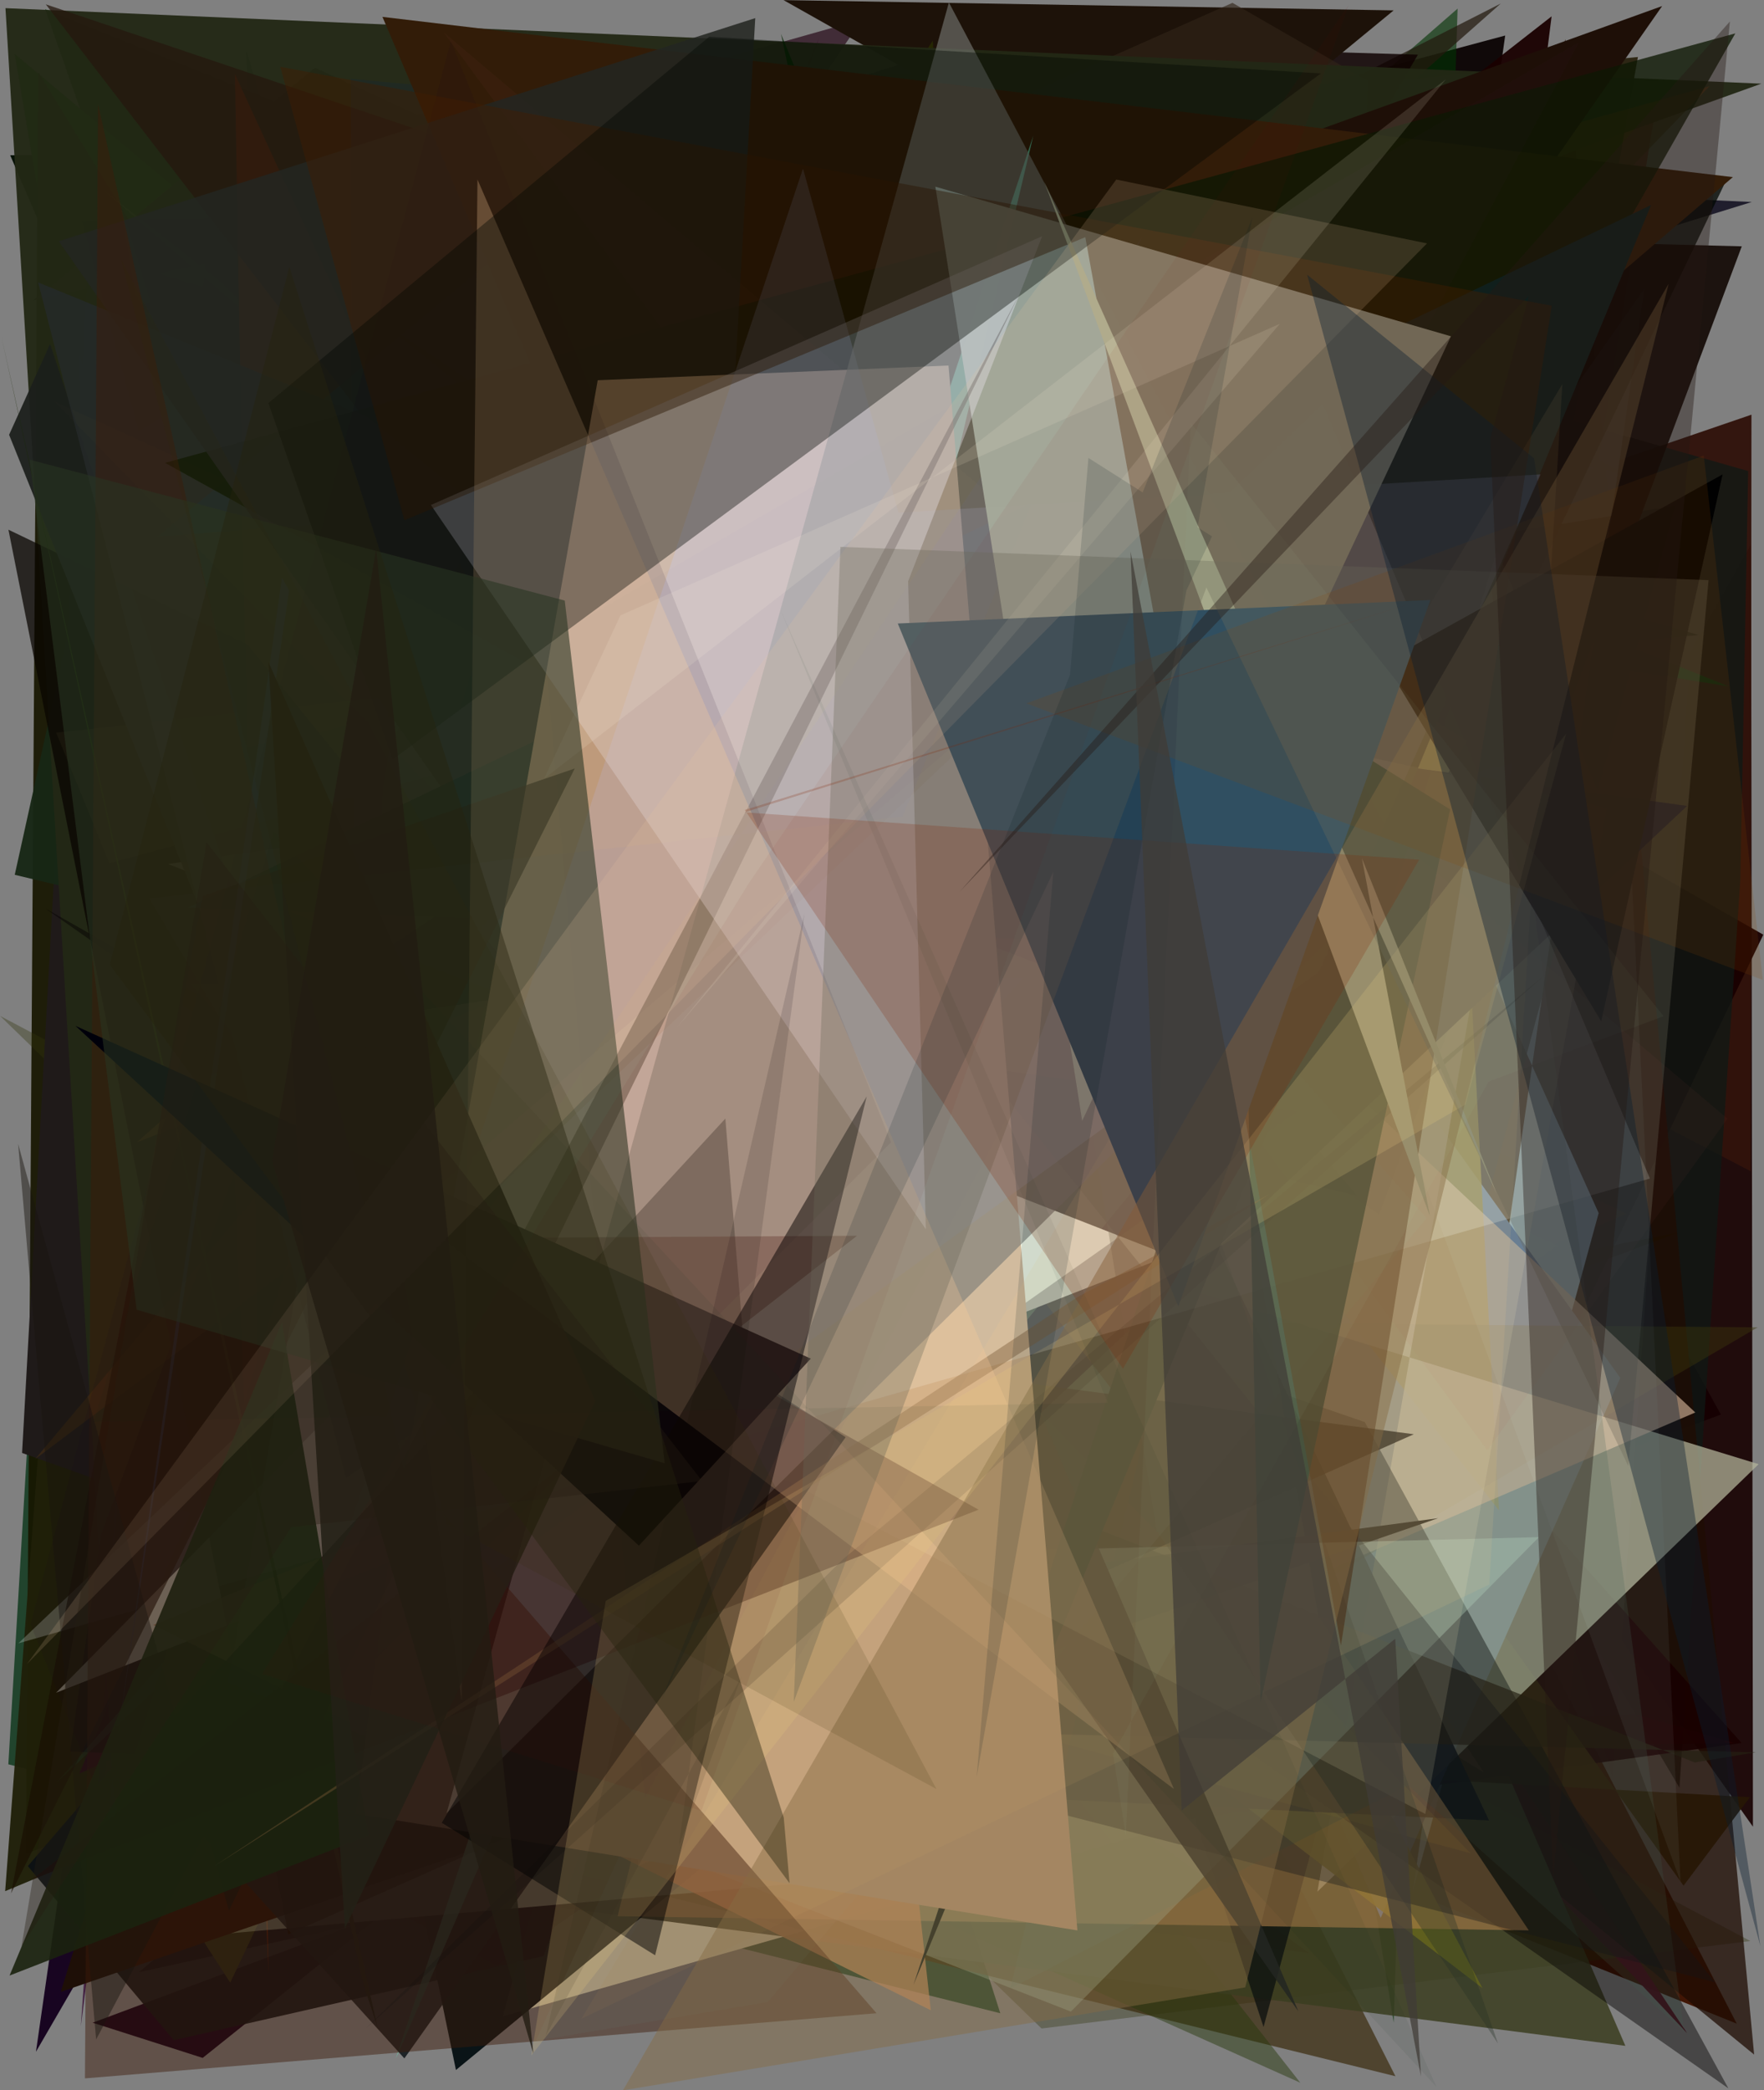 <?xml version="1.0" encoding="utf-8" standalone="no"?>
<!DOCTYPE svg PUBLIC "-//W3C//DTD SVG 1.1//EN"
  "http://www.w3.org/Graphics/SVG/1.1/DTD/svg11.dtd">
<svg xmlns:xlink="http://www.w3.org/1999/xlink" width="576pt" height="682.56pt" viewBox="0 0 576 682.56" xmlns="http://www.w3.org/2000/svg" version="1.1">
 <defs>
  <style type="text/css">*{stroke-linejoin: round; stroke-linecap: butt}</style>
 </defs>
 <g id="figure_1">
  <g id="patch_1">
   <path d="M 0 682.56 
L 576 682.56 
L 576 0 
L 0 0 
z
" style="fill: #ffffff"/>
  </g>
  <g id="axes_1">
   <g id="patch_2">
    <path d="M 0 682.56 
L 0 0 
L 576 0 
L 576 682.56 
z
" clip-path="url(#p50ca2c4ce0)" style="fill: #808080"/>
   </g>
   <g id="patch_3">
    <path d="M 561.911 461.895 
L 30.248 660.473 
L 66.181 671.967 
L 374.572 425.026 
L 311.927 9.789 
z
" clip-path="url(#p50ca2c4ce0)" style="fill: #13001a"/>
   </g>
   <g id="patch_4">
    <path d="M 571.782 177.667 
L 320.309 624.068 
L 223.105 100.518 
L 572.392 596.48 
z
" clip-path="url(#p50ca2c4ce0)" style="fill: #160000; fill-opacity: 0.908"/>
   </g>
   <g id="patch_5">
    <path d="M 463.248 552.068 
L 45.348 643.987 
L 342.747 394.215 
z
" clip-path="url(#p50ca2c4ce0)" style="fill: #03040a; fill-opacity: 0.907"/>
   </g>
   <g id="patch_6">
    <path d="M 326.629 657.391 
L 2.725 576.1 
L 11.326 431.341 
L 166.818 156.652 
z
" clip-path="url(#p50ca2c4ce0)" style="fill: #003011; fill-opacity: 0.741"/>
   </g>
   <g id="patch_7">
    <path d="M 82.675 38.068 
L 402.031 476.586 
L 447.806 276.879 
L 301.79 528.699 
L 297.355 407.377 
z
" clip-path="url(#p50ca2c4ce0)" style="fill: #270b0c; fill-opacity: 0.587"/>
   </g>
   <g id="patch_8">
    <path d="M 238.708 557.219 
L 211.643 65.707 
L 86.81 167.773 
L 80.444 16.572 
z
" clip-path="url(#p50ca2c4ce0)" style="fill: #21373c; fill-opacity: 0.785"/>
   </g>
   <g id="patch_9">
    <path d="M 415.281 552.032 
L 491.487 11.603 
L 328.456 55.333 
L 385.01 377.314 
L 382.73 231.926 
z
" clip-path="url(#p50ca2c4ce0)" style="fill: #080000; fill-opacity: 0.928"/>
   </g>
   <g id="patch_10">
    <path d="M 3.329 50.684 
L 210.793 532.853 
L 228.163 107.066 
L 58.949 153.312 
L 400.175 48.015 
z
" clip-path="url(#p50ca2c4ce0)" style="fill: #000c00; fill-opacity: 0.944"/>
   </g>
   <g id="patch_11">
    <path d="M 427.361 637.704 
L 240.502 501.88 
L 320.016 623.305 
z
" clip-path="url(#p50ca2c4ce0)" style="fill: #310018; fill-opacity: 0.682"/>
   </g>
   <g id="patch_12">
    <path d="M 451.514 586.525 
L 539.861 39.666 
L 24.043 46.401 
L 413.069 14.421 
z
" clip-path="url(#p50ca2c4ce0)" style="fill: #800214; fill-opacity: 0.641"/>
   </g>
   <g id="patch_13">
    <path d="M 83.585 181.184 
L 193.796 212.666 
L 200.78 234.258 
z
" clip-path="url(#p50ca2c4ce0)" style="fill: #7d696b; fill-opacity: 0.798"/>
   </g>
   <g id="patch_14">
    <path d="M 451.272 280.146 
L 512.275 53.052 
L 364.325 21.887 
L 256.044 414.571 
L 84.657 363.512 
z
" clip-path="url(#p50ca2c4ce0)" style="fill: #c599d3; fill-opacity: 0.575"/>
   </g>
   <g id="patch_15">
    <path d="M 193.328 260.268 
L 542.061 146.639 
L 142.519 418.827 
L 255.539 227.875 
z
" clip-path="url(#p50ca2c4ce0)" style="fill: #522f86; fill-opacity: 0.812"/>
   </g>
   <g id="patch_16">
    <path d="M 526.477 579.902 
L 389.798 110.875 
L 555.479 161.993 
z
" clip-path="url(#p50ca2c4ce0)" style="fill: #817b7d; fill-opacity: 0.9"/>
   </g>
   <g id="patch_17">
    <path d="M 78.682 304.409 
L 571.903 135.404 
L 571.665 382.445 
L 149.675 162.106 
L 564.968 178.853 
z
" clip-path="url(#p50ca2c4ce0)" style="fill: #31130c; fill-opacity: 0.967"/>
   </g>
   <g id="patch_18">
    <path d="M 192.953 458.059 
L 13.231 216.27 
L 78.932 620.851 
L 241.377 374.361 
z
" clip-path="url(#p50ca2c4ce0)" style="fill: #78cc33; fill-opacity: 0.186"/>
   </g>
   <g id="patch_19">
    <path d="M 478.661 253.616 
L 472.296 226.152 
L 301.64 176.418 
L 70.152 38.916 
z
" clip-path="url(#p50ca2c4ce0)" style="fill: #88406b; fill-opacity: 0.526"/>
   </g>
   <g id="patch_20">
    <path d="M 178.078 146.542 
L 45.142 393.096 
L 119.897 448.768 
L 253.265 302.127 
z
" clip-path="url(#p50ca2c4ce0)" style="fill: #005f6f; fill-opacity: 0.225"/>
   </g>
   <g id="patch_21">
    <path d="M 308.024 158.2 
L 102.077 352.913 
L 312.365 429.785 
L 264.219 538.762 
L 567.1 660.779 
z
" clip-path="url(#p50ca2c4ce0)" style="fill: #3f1200; fill-opacity: 0.958"/>
   </g>
   <g id="patch_22">
    <path d="M 564.405 224.105 
L 14.762 3.032 
L 222.625 595.958 
L 284.149 179.741 
z
" clip-path="url(#p50ca2c4ce0)" style="fill: #004203"/>
   </g>
   <g id="patch_23">
    <path d="M 430.485 608.4 
L 575.775 305.201 
L 267.338 128.836 
L 17.62 387.441 
L 506.644 5.338 
z
" clip-path="url(#p50ca2c4ce0)" style="fill: #1a0000; fill-opacity: 0.947"/>
   </g>
   <g id="patch_24">
    <path d="M 237.129 58.566 
L 570.834 153.809 
L 568.265 287.482 
L 548.391 583.736 
z
" clip-path="url(#p50ca2c4ce0)" style="fill: #0f1a16; fill-opacity: 0.723"/>
   </g>
   <g id="patch_25">
    <path d="M 554.645 207.343 
L 429.046 218.302 
L 322.101 467.586 
L 154.219 93.85 
z
" clip-path="url(#p50ca2c4ce0)" style="fill: #020600; fill-opacity: 0.773"/>
   </g>
   <g id="patch_26">
    <path d="M 455.083 660.461 
L 475.951 2.816 
L 364.826 99.692 
z
" clip-path="url(#p50ca2c4ce0)" style="fill: #003202; fill-opacity: 0.604"/>
   </g>
   <g id="patch_27">
    <path d="M 550.871 663.863 
L 91.04 175.961 
L 475.303 550.222 
z
" clip-path="url(#p50ca2c4ce0)" style="fill: #540016; fill-opacity: 0.943"/>
   </g>
   <g id="patch_28">
    <path d="M 4.812 17.624 
L 387.01 337.197 
L 74.832 432.476 
z
" clip-path="url(#p50ca2c4ce0)" style="fill: #09720b"/>
   </g>
   <g id="patch_29">
    <path d="M 11.738 669.958 
L 253.678 252.702 
L 249.356 280.782 
L 415.072 265.297 
L 102.43 39.785 
z
" clip-path="url(#p50ca2c4ce0)" style="fill: #14001d; fill-opacity: 0.962"/>
   </g>
   <g id="patch_30">
    <path d="M 276.934 455.436 
L 12.494 23.532 
L 8.478 605.308 
L 548.009 402.472 
z
" clip-path="url(#p50ca2c4ce0)" style="fill: #171600; fill-opacity: 0.926"/>
   </g>
   <g id="patch_31">
    <path d="M 256.954 45.598 
L 10.878 98.088 
L 102.83 22.139 
L 501.648 205.126 
L 534.826 18.612 
z
" clip-path="url(#p50ca2c4ce0)" style="fill: #2b2412; fill-opacity: 0.974"/>
   </g>
   <g id="patch_32">
    <path d="M 415.108 385.651 
L 71.219 257.173 
L 39.204 66.378 
L 126.086 346.931 
z
" clip-path="url(#p50ca2c4ce0)" style="fill: #76590f; fill-opacity: 0.304"/>
   </g>
   <g id="patch_33">
    <path d="M 14.986 441.153 
L 105.436 191.976 
L 531.206 396.369 
L 1.687 617.518 
z
" clip-path="url(#p50ca2c4ce0)" style="fill: #1f1f09; fill-opacity: 0.964"/>
   </g>
   <g id="patch_34">
    <path d="M 442.024 205.821 
L 50.599 88.923 
L 32.892 623.793 
z
" clip-path="url(#p50ca2c4ce0)" style="fill: #3f156c; fill-opacity: 0.953"/>
   </g>
   <g id="patch_35">
    <path d="M 317.832 200.025 
L 121.757 433.718 
L 402.346 478.436 
z
" clip-path="url(#p50ca2c4ce0)" style="fill: #c3a53b; fill-opacity: 1"/>
   </g>
   <g id="patch_36">
    <path d="M 25.755 115.191 
L 101.747 384.56 
L 38.589 382.476 
z
" clip-path="url(#p50ca2c4ce0)" style="fill: #c85f8b; fill-opacity: 0.348"/>
   </g>
   <g id="patch_37">
    <path d="M 209.318 143.951 
L 36.547 402.015 
L 490.061 1.144 
z
" clip-path="url(#p50ca2c4ce0)" style="fill: #241a0e; fill-opacity: 0.719"/>
   </g>
   <g id="patch_38">
    <path d="M 0.044 331.74 
L 571.545 633.8 
L 340.099 662.364 
z
" clip-path="url(#p50ca2c4ce0)" style="fill: #32360d; fill-opacity: 0.35"/>
   </g>
   <g id="patch_39">
    <path d="M 209.399 336.751 
L 147.263 156.004 
L 294.654 184.941 
L 164.133 658.427 
L 443.859 578.913 
z
" clip-path="url(#p50ca2c4ce0)" style="fill: #fff9d1"/>
   </g>
   <g id="patch_40">
    <path d="M 566.244 569.132 
L 191.273 574.748 
L 534.349 559.765 
z
" clip-path="url(#p50ca2c4ce0)" style="fill: #ab1418; fill-opacity: 0.766"/>
   </g>
   <g id="patch_41">
    <path d="M 350.899 55.872 
L 572.009 65.958 
L 198.374 181.606 
z
" clip-path="url(#p50ca2c4ce0)" style="fill: #100e1f; fill-opacity: 0.85"/>
   </g>
   <g id="patch_42">
    <path d="M 283.061 403.271 
L 146.377 44.496 
L 281.534 6.324 
L 107.224 260.249 
L 252.073 602.837 
z
" clip-path="url(#p50ca2c4ce0)" style="fill: #250616; fill-opacity: 0.686"/>
   </g>
   <g id="patch_43">
    <path d="M 482.876 156.827 
L 167.283 390.045 
L 87.326 444.505 
z
" clip-path="url(#p50ca2c4ce0)" style="fill: #f07d5c; fill-opacity: 0.419"/>
   </g>
   <g id="patch_44">
    <path d="M 317.413 13.571 
L 45.239 100.046 
L 486.497 390.344 
L 350.728 208.876 
L 462.984 17.851 
z
" clip-path="url(#p50ca2c4ce0)" style="fill: #0e0000; fill-opacity: 0.831"/>
   </g>
   <g id="patch_45">
    <path d="M 460.481 254.489 
L 142.342 140.321 
L 407.559 21.733 
z
" clip-path="url(#p50ca2c4ce0)" style="fill: #0f8532"/>
   </g>
   <g id="patch_46">
    <path d="M 110.312 299.277 
L 74.057 459.453 
L 453.189 496.314 
L 95.032 344.364 
z
" clip-path="url(#p50ca2c4ce0)" style="fill: #f4bb0b; fill-opacity: 0.177"/>
   </g>
   <g id="patch_47">
    <path d="M 77.576 314.14 
L 455.066 3.392 
L 255.852 0.04 
L 529.93 154.561 
L 160.015 78.328 
z
" clip-path="url(#p50ca2c4ce0)" style="fill: #1d1209"/>
   </g>
   <g id="patch_48">
    <path d="M 28.772 225.831 
L 572.777 670.884 
L 511.133 12.8 
L 323.284 624.119 
z
" clip-path="url(#p50ca2c4ce0)" style="fill: #1f0c03; fill-opacity: 0.753"/>
   </g>
   <g id="patch_49">
    <path d="M 508.522 406.72 
L 162.181 641.932 
L 39.22 575.181 
L 455.654 677.948 
L 261.651 294.339 
z
" clip-path="url(#p50ca2c4ce0)" style="fill: #382909; fill-opacity: 0.677"/>
   </g>
   <g id="patch_50">
    <path d="M 452.981 414.131 
L 296.424 622.623 
L 424.582 680.067 
L 48.344 199.675 
z
" clip-path="url(#p50ca2c4ce0)" style="fill: #27370b; fill-opacity: 0.471"/>
   </g>
   <g id="patch_51">
    <path d="M 514.251 478.984 
L 101.226 359.305 
L 33.034 643.167 
L 199.157 16.014 
L 442.723 328.373 
z
" clip-path="url(#p50ca2c4ce0)" style="fill: #911c49; fill-opacity: 0.083"/>
   </g>
   <g id="patch_52">
    <path d="M 126.297 615.527 
L 530.733 668.022 
L 385.366 331.845 
z
" clip-path="url(#p50ca2c4ce0)" style="fill: #3b3d20; fill-opacity: 0.852"/>
   </g>
   <g id="patch_53">
    <path d="M 113.831 101.317 
L 488.261 422.78 
L 340.977 78.365 
z
" clip-path="url(#p50ca2c4ce0)" style="fill: #b8b9ff; fill-opacity: 0.846"/>
   </g>
   <g id="patch_54">
    <path d="M 435.53 509.269 
L 446.572 26.341 
L 402.44 0.932 
L 194.669 93.255 
L 10.034 438.66 
z
" clip-path="url(#p50ca2c4ce0)" style="fill: #312418; fill-opacity: 0.646"/>
   </g>
   <g id="patch_55">
    <path d="M 364.754 498.061 
L 45.721 177.891 
L 148.88 675.911 
z
" clip-path="url(#p50ca2c4ce0)" style="fill: #050f12; fill-opacity: 0.956"/>
   </g>
   <g id="patch_56">
    <path d="M 522.014 396.107 
L 461.311 617.75 
L 536.931 94.255 
L 444.932 225.389 
z
" clip-path="url(#p50ca2c4ce0)" style="fill: #abdfff; fill-opacity: 0.808"/>
   </g>
   <g id="patch_57">
    <path d="M 381.04 358.602 
L 568.69 569.142 
L 388.813 593.989 
z
" clip-path="url(#p50ca2c4ce0)" style="fill: #180000; fill-opacity: 0.914"/>
   </g>
   <g id="patch_58">
    <path d="M 65.334 108.007 
L 26.395 661.611 
L 94.902 130.889 
L 70.745 26.793 
z
" clip-path="url(#p50ca2c4ce0)" style="fill: #2f002d; fill-opacity: 0.728"/>
   </g>
   <g id="patch_59">
    <path d="M 333.366 590.629 
L 7.21 474.428 
L 29.564 71.079 
z
" clip-path="url(#p50ca2c4ce0)" style="fill: #1f1a19"/>
   </g>
   <g id="patch_60">
    <path d="M 33.912 62.156 
L 228.491 229.936 
L 345.496 307.08 
z
" clip-path="url(#p50ca2c4ce0)" style="fill: #92e849; fill-opacity: 0.559"/>
   </g>
   <g id="patch_61">
    <path d="M 25.917 579.112 
L 65.075 561.582 
L 267.354 12.729 
z
" clip-path="url(#p50ca2c4ce0)" style="fill: #2c001c"/>
   </g>
   <g id="patch_62">
    <path d="M 281.371 112.656 
L 45.757 203.997 
L 449.689 567.682 
L 327.562 315.982 
L 378.774 509.966 
z
" clip-path="url(#p50ca2c4ce0)" style="fill: #3f1d99; fill-opacity: 0.836"/>
   </g>
   <g id="patch_63">
    <path d="M 571.392 586.834 
L 549.731 615.729 
L 378.103 375.621 
L 370.564 575.642 
z
" clip-path="url(#p50ca2c4ce0)" style="fill: #271705; fill-opacity: 0.922"/>
   </g>
   <g id="patch_64">
    <path d="M 266.332 17.62 
L 66.287 112.685 
L 280.263 298.036 
L 489.075 419.979 
z
" clip-path="url(#p50ca2c4ce0)" style="fill: #1b1b00; fill-opacity: 0.001"/>
   </g>
   <g id="patch_65">
    <path d="M 279.647 207.765 
L 396.639 278.971 
L 215.936 65.414 
L 412.59 661.884 
L 546.946 165.175 
z
" clip-path="url(#p50ca2c4ce0)" style="fill: #0d100f; fill-opacity: 0.758"/>
   </g>
   <g id="patch_66">
    <path d="M 450.837 626.249 
L 529.082 449.923 
L 346.674 195.437 
L 522.415 13.756 
L 244.162 136.755 
z
" clip-path="url(#p50ca2c4ce0)" style="fill: #496b98"/>
   </g>
   <g id="patch_67">
    <path d="M 237.295 116.787 
L 184.61 105.218 
L 489.456 493.163 
L 465.247 38.257 
L 128.578 442.479 
z
" clip-path="url(#p50ca2c4ce0)" style="fill: #756a17; fill-opacity: 0.826"/>
   </g>
   <g id="patch_68">
    <path d="M 161.57 290.319 
L 260.09 417.599 
L 501.098 122.164 
z
" clip-path="url(#p50ca2c4ce0)" style="fill: #768fff; fill-opacity: 0.523"/>
   </g>
   <g id="patch_69">
    <path d="M 503.502 120.125 
L 68.198 87.816 
L 181.125 206.951 
L 412.251 323.831 
z
" clip-path="url(#p50ca2c4ce0)" style="fill: #350000; fill-opacity: 0.828"/>
   </g>
   <g id="patch_70">
    <path d="M 182.025 175.476 
L 519.334 282.686 
L 179.033 366.087 
L 323.902 481.61 
z
" clip-path="url(#p50ca2c4ce0)" style="fill: #382d1d; fill-opacity: 0.247"/>
   </g>
   <g id="patch_71">
    <path d="M 115.945 397.621 
L 73.622 215.164 
L 73.841 192.902 
L 392.068 242.743 
z
" clip-path="url(#p50ca2c4ce0)" style="fill: #1a8c40; fill-opacity: 0.186"/>
   </g>
   <g id="patch_72">
    <path d="M 414.243 370.752 
L 170.09 599.918 
L 26.658 72.205 
L 563.77 58.648 
z
" clip-path="url(#p50ca2c4ce0)" style="fill: #000600; fill-opacity: 0.741"/>
   </g>
   <g id="patch_73">
    <path d="M 145.453 65.787 
L 155.963 377.011 
L 484.512 578.767 
z
" clip-path="url(#p50ca2c4ce0)" style="fill: #795d4a; fill-opacity: 0.177"/>
   </g>
   <g id="patch_74">
    <path d="M 339.222 577.78 
L 304.586 13.27 
L 229.504 128.686 
z
" clip-path="url(#p50ca2c4ce0)" style="fill: #2c3400; fill-opacity: 0.641"/>
   </g>
   <g id="patch_75">
    <path d="M 450.308 396.538 
L 568.745 80.435 
L 507.156 78.859 
L 298.625 391.927 
L 354.427 330.422 
z
" clip-path="url(#p50ca2c4ce0)" style="fill: #0f0500; fill-opacity: 0.88"/>
   </g>
   <g id="patch_76">
    <path d="M 356.812 560.474 
L 128.1 522.31 
L 76.33 429.3 
L 573.939 433.413 
z
" clip-path="url(#p50ca2c4ce0)" style="fill: #3d380e; fill-opacity: 0.419"/>
   </g>
   <g id="patch_77">
    <path d="M 314.995 253.592 
L 386.673 169.618 
L 9.083 609.342 
L 56.736 666.197 
L 177.487 638.699 
z
" clip-path="url(#p50ca2c4ce0)" style="fill: #0b1014; fill-opacity: 0.911"/>
   </g>
   <g id="patch_78">
    <path d="M 430.177 617.678 
L 574.256 478.096 
L 112.338 336.816 
L 493.829 249.245 
z
" clip-path="url(#p50ca2c4ce0)" style="fill: #b5b69c; fill-opacity: 0.725"/>
   </g>
   <g id="patch_79">
    <path d="M 4.817 285.651 
L 443.058 390.383 
L 168.736 64.588 
L 35.386 146.926 
z
" clip-path="url(#p50ca2c4ce0)" style="fill: #172715; fill-opacity: 0.962"/>
   </g>
   <g id="patch_80">
    <path d="M 115.733 551.084 
L 165.215 46.149 
L 484.074 649.204 
L 158.091 399.137 
z
" clip-path="url(#p50ca2c4ce0)" style="fill: #63631d; fill-opacity: 0.894"/>
   </g>
   <g id="patch_81">
    <path d="M 165.594 324.576 
L 94.861 305.434 
L 310.836 607.226 
z
" clip-path="url(#p50ca2c4ce0)" style="fill: #7c5b26; fill-opacity: 0.83"/>
   </g>
   <g id="patch_82">
    <path d="M 1.786 2.663 
L 37.336 588.78 
L 75.171 647.388 
L 327.406 116.334 
L 575.134 27.32 
z
" clip-path="url(#p50ca2c4ce0)" style="fill: #232815; fill-opacity: 0.961"/>
   </g>
   <g id="patch_83">
    <path d="M 479.012 241.84 
L 294.645 559.532 
L 386.493 184.714 
z
" clip-path="url(#p50ca2c4ce0)" style="fill: #f6f47b"/>
   </g>
   <g id="patch_84">
    <path d="M 521.983 678.285 
L 165.491 355.906 
L 506.022 616.128 
L 382.324 54.942 
L 521.983 678.285 
z
" clip-path="url(#p50ca2c4ce0)" style="fill: none"/>
   </g>
   <g id="patch_85">
    <path d="M 553.566 461.212 
L 272.904 197.727 
L 201.803 223.372 
L 208.305 609.338 
z
" clip-path="url(#p50ca2c4ce0)" style="fill: #e8c6a8; fill-opacity: 0.571"/>
   </g>
   <g id="patch_86">
    <path d="M 445.653 464.35 
L 564.373 681.918 
L 14.838 296.67 
L 101.487 345.677 
z
" clip-path="url(#p50ca2c4ce0)" style="fill: #030000; fill-opacity: 0.45"/>
   </g>
   <g id="patch_87">
    <path d="M 32.951 501.249 
L 207.36 27.876 
L 230.908 54.812 
L 486.202 594.417 
L 22.97 571.861 
z
" clip-path="url(#p50ca2c4ce0)" style="fill: #000009; fill-opacity: 0.842"/>
   </g>
   <g id="patch_88">
    <path d="M 169.144 225.124 
L 70.809 246.1 
L 87.68 644.264 
L 76.707 24.154 
z
" clip-path="url(#p50ca2c4ce0)" style="fill: #7d2400; fill-opacity: 0.521"/>
   </g>
   <g id="patch_89">
    <path d="M 434.81 62.612 
L 558.262 28.109 
L 289.784 305.763 
z
" clip-path="url(#p50ca2c4ce0)" style="fill: #533214; fill-opacity: 0.597"/>
   </g>
   <g id="patch_90">
    <path d="M 466.884 137.574 
L 36.909 509.234 
L 222.482 258.169 
L 108.851 539.097 
L 86.631 356.847 
z
" clip-path="url(#p50ca2c4ce0)" style="fill: #131422; fill-opacity: 0.021"/>
   </g>
   <g id="patch_91">
    <path d="M 255.011 11.035 
L 329.482 359.206 
L 285.167 487.862 
L 378.525 312.933 
z
" clip-path="url(#p50ca2c4ce0)" style="fill: #022400; fill-opacity: 0.679"/>
   </g>
   <g id="patch_92">
    <path d="M 35.714 281.843 
L 18.345 239.232 
L 308.835 207.767 
z
" clip-path="url(#p50ca2c4ce0)" style="fill: #84864e; fill-opacity: 0.333"/>
   </g>
   <g id="patch_93">
    <path d="M 433.458 312.161 
L 473.703 67.893 
L 18.11 582.406 
L 379.273 242.777 
z
" clip-path="url(#p50ca2c4ce0)" style="fill: #20a263; fill-opacity: 0.185"/>
   </g>
   <g id="patch_94">
    <path d="M 499.2 630.329 
L 201.659 625.708 
L 346.785 33.69 
L 430.426 527.607 
z
" clip-path="url(#p50ca2c4ce0)" style="fill: #b4824d; fill-opacity: 0.556"/>
   </g>
   <g id="patch_95">
    <path d="M 62.333 321.376 
L 334.138 319.293 
L 54.748 633.056 
L 312.246 610.497 
z
" clip-path="url(#p50ca2c4ce0)" style="fill: #f1ffd2; fill-opacity: 0.285"/>
   </g>
   <g id="patch_96">
    <path d="M 180.883 132.424 
L 542.736 1.981 
L 170.229 535.761 
L 469.596 495.725 
L 19.842 650.409 
z
" clip-path="url(#p50ca2c4ce0)" style="fill: #1e0f07"/>
   </g>
   <g id="patch_97">
    <path d="M 480.192 605.145 
L 212.605 533.01 
L 404.723 308.287 
L 17.73 131.059 
z
" clip-path="url(#p50ca2c4ce0)" style="fill: #ecbe3d; fill-opacity: 0.096"/>
   </g>
   <g id="patch_98">
    <path d="M 252.85 265.266 
L 200.629 102.722 
L 143.624 405.586 
z
" clip-path="url(#p50ca2c4ce0)" style="fill: #e57a00; fill-opacity: 0.573"/>
   </g>
   <g id="patch_99">
    <path d="M 51.269 175.301 
L 226.705 30.195 
L 348.545 508.859 
L 486.306 140.726 
z
" clip-path="url(#p50ca2c4ce0)" style="fill: #164745; fill-opacity: 0.727"/>
   </g>
   <g id="patch_100">
    <path d="M 550.884 263.168 
L 213.21 580.398 
L 432.251 312.521 
L 122.627 103.689 
L 275.096 224.702 
z
" clip-path="url(#p50ca2c4ce0)" style="fill: #000013"/>
   </g>
   <g id="patch_101">
    <path d="M 367.692 459.728 
L 440.611 144.935 
L 14.948 1.415 
z
" clip-path="url(#p50ca2c4ce0)" style="fill: #25180e; fill-opacity: 0.74"/>
   </g>
   <g id="patch_102">
    <path d="M 329.878 649.279 
L 470.532 68.928 
L 549.909 663.342 
L 459.694 582.933 
z
" clip-path="url(#p50ca2c4ce0)" style="fill: #3d5a4e; fill-opacity: 0.216"/>
   </g>
   <g id="patch_103">
    <path d="M 210.162 264.687 
L 386.227 333.014 
L 164.861 157.707 
z
" clip-path="url(#p50ca2c4ce0)" style="fill: #180010; fill-opacity: 0.983"/>
   </g>
   <g id="patch_104">
    <path d="M 406.402 231.822 
L 421.303 144.2 
L 18.315 552.723 
L 381.839 409.96 
L 54.853 282.127 
z
" clip-path="url(#p50ca2c4ce0)" style="fill: #fbffeb"/>
   </g>
   <g id="patch_105">
    <path d="M 147.169 561.203 
L 573.299 572.189 
L 553.395 575.491 
L 103.787 399.779 
z
" clip-path="url(#p50ca2c4ce0)" style="fill: #242013; fill-opacity: 0.667"/>
   </g>
   <g id="patch_106">
    <path d="M 461.656 468.328 
L 94.147 631.6 
L 2.752 172.965 
L 80.866 210.493 
L 269.236 442.924 
z
" clip-path="url(#p50ca2c4ce0)" style="fill: #090500; fill-opacity: 0.738"/>
   </g>
   <g id="patch_107">
    <path d="M 16.347 112.337 
L 139.329 480.918 
L 2.969 141.971 
z
" clip-path="url(#p50ca2c4ce0)" style="fill: #1b1f1b; fill-opacity: 0.928"/>
   </g>
   <g id="patch_108">
    <path d="M 44.666 373.006 
L 507.124 191.225 
L 309.381 252.685 
L 11.466 476.438 
L 250.959 191.349 
z
" clip-path="url(#p50ca2c4ce0)" style="fill: #4f3311; fill-opacity: 0.457"/>
   </g>
   <g id="patch_109">
    <path d="M 349.679 656.84 
L 74.541 549.356 
L 131.57 219.412 
L 247.376 508.479 
L 502.515 501.918 
z
" clip-path="url(#p50ca2c4ce0)" style="fill: #b1d1bb; fill-opacity: 0.356"/>
   </g>
   <g id="patch_110">
    <path d="M 377.665 499.76 
L 330.839 209.516 
L 489.134 667.262 
z
" clip-path="url(#p50ca2c4ce0)" style="fill: #253124; fill-opacity: 0.338"/>
   </g>
   <g id="patch_111">
    <path d="M 116.02 400.001 
L 127.401 223.654 
L 481.052 60.254 
L 114.527 25.722 
z
" clip-path="url(#p50ca2c4ce0)" style="fill: #062052; fill-opacity: 0.158"/>
   </g>
   <g id="patch_112">
    <path d="M 245.13 394.299 
L 112.963 482.632 
L 12.457 92.227 
L 120.058 136.209 
L 326.329 303.722 
z
" clip-path="url(#p50ca2c4ce0)" style="fill: #25292a; fill-opacity: 0.828"/>
   </g>
   <g id="patch_113">
    <path d="M 285.994 420.421 
L 174.998 666.351 
L 250.67 653.727 
L 465.9 397.777 
L 194.752 92.29 
z
" clip-path="url(#p50ca2c4ce0)" style="fill: #80eeee; fill-opacity: 0.08"/>
   </g>
   <g id="patch_114">
    <path d="M 50.054 530.597 
L 303.93 656.396 
L 279.866 438.463 
z
" clip-path="url(#p50ca2c4ce0)" style="fill: #d79666; fill-opacity: 0.718"/>
   </g>
   <g id="patch_115">
    <path d="M 83.524 337.974 
L 502.158 60.958 
L 226.223 316.575 
z
" clip-path="url(#p50ca2c4ce0)" style="fill: #021213; fill-opacity: 0.669"/>
   </g>
   <g id="patch_116">
    <path d="M 254.037 324.781 
L 565.831 57.836 
L 124.881 5.511 
L 174.752 122.389 
L 452.26 242.702 
z
" clip-path="url(#p50ca2c4ce0)" style="fill: #321c08"/>
   </g>
   <g id="patch_117">
    <path d="M 566.632 10.906 
L 53.895 151.136 
L 383.066 333.485 
z
" clip-path="url(#p50ca2c4ce0)" style="fill: #0d1803; fill-opacity: 0.771"/>
   </g>
   <g id="patch_118">
    <path d="M 118.63 647.764 
L 123.247 661.914 
L 0.366 109.482 
z
" clip-path="url(#p50ca2c4ce0)" style="fill: #192808; fill-opacity: 0.973"/>
   </g>
   <g id="patch_119">
    <path d="M 564.083 365.279 
L 144.824 10.508 
L 485.653 473.569 
z
" clip-path="url(#p50ca2c4ce0)" style="fill: #ac5454; fill-opacity: 0.056"/>
   </g>
   <g id="patch_120">
    <path d="M 260.405 369.349 
L 337.399 44.325 
L 129.277 672.156 
z
" clip-path="url(#p50ca2c4ce0)" style="fill: #5ee2b8; fill-opacity: 0.67"/>
   </g>
   <g id="patch_121">
    <path d="M 423.98 656.806 
L 234.619 217.688 
L 246.614 5.913 
L 19.19 78.782 
z
" clip-path="url(#p50ca2c4ce0)" style="fill: #232621; fill-opacity: 0.858"/>
   </g>
   <g id="patch_122">
    <path d="M 423.46 362.984 
L 320.761 348.579 
L 560.016 647.275 
L 164.523 545.466 
z
" clip-path="url(#p50ca2c4ce0)" style="fill: #111519; fill-opacity: 0.353"/>
   </g>
   <g id="patch_123">
    <path d="M 298.271 648.121 
L 355.502 510.595 
L 539.129 66.942 
L 61.289 296.381 
L 410.096 309.413 
z
" clip-path="url(#p50ca2c4ce0)" style="fill: #101f1c"/>
   </g>
   <g id="patch_124">
    <path d="M 195.17 124.163 
L 309.717 119.352 
L 351.804 630.339 
L 116.222 592.249 
L 126.122 515.514 
z
" clip-path="url(#p50ca2c4ce0)" style="fill: #bd9d7b"/>
   </g>
   <g id="patch_125">
    <path d="M 431.898 132.177 
L 538.754 384.834 
L 5.979 536.6 
z
" clip-path="url(#p50ca2c4ce0)" style="fill: #f7ffff; fill-opacity: 0.225"/>
   </g>
   <g id="patch_126">
    <path d="M 532.752 284.794 
L 548.74 614.427 
L 444.121 328.868 
L 488.81 179.644 
z
" clip-path="url(#p50ca2c4ce0)" style="fill: #ebffff; fill-opacity: 0.055"/>
   </g>
   <g id="patch_127">
    <path d="M 210.461 587.397 
L 177.672 209.637 
L 515.578 13.781 
z
" clip-path="url(#p50ca2c4ce0)" style="fill: #592365; fill-opacity: 0.039"/>
   </g>
   <g id="patch_128">
    <path d="M 189.846 659.172 
L 510.156 125.42 
L 486.28 517.394 
z
" clip-path="url(#p50ca2c4ce0)" style="fill: #ffd089; fill-opacity: 0.106"/>
   </g>
   <g id="patch_129">
    <path d="M 92.885 562.265 
L 430.656 317.328 
L 503.048 154.9 
L 293.361 167.395 
L 262.201 55.042 
z
" clip-path="url(#p50ca2c4ce0)" style="fill: #b0baff; fill-opacity: 0.26"/>
   </g>
   <g id="patch_130">
    <path d="M 116.449 410.121 
L 335.07 223.258 
L 524.645 263.863 
L 465.417 592.315 
z
" clip-path="url(#p50ca2c4ce0)" style="fill: #ffebc3; fill-opacity: 0.132"/>
   </g>
   <g id="patch_131">
    <path d="M 236.849 365.259 
L 43.951 574.671 
L 132.034 672.122 
L 276.138 469.281 
L 243.634 448.597 
z
" clip-path="url(#p50ca2c4ce0)" style="fill: #0c1317; fill-opacity: 0.842"/>
   </g>
   <g id="patch_132">
    <path d="M 66.304 292.546 
L 3.606 618.226 
L 187.667 250.937 
z
" clip-path="url(#p50ca2c4ce0)" style="fill: #190e02; fill-opacity: 0.659"/>
   </g>
   <g id="patch_133">
    <path d="M 458.753 282.164 
L 145.818 592.081 
L 309.842 0.807 
z
" clip-path="url(#p50ca2c4ce0)" style="fill: #797a75; fill-opacity: 0.606"/>
   </g>
   <g id="patch_134">
    <path d="M 94.42 192.804 
L 92.073 188.593 
L 37.787 571.502 
z
" clip-path="url(#p50ca2c4ce0)" style="fill: #274a94; fill-opacity: 0.313"/>
   </g>
   <g id="patch_135">
    <path d="M 10.626 677.205 
L 131.739 77.9 
L 515.313 197.671 
L 10.626 677.205 
z
" clip-path="url(#p50ca2c4ce0)" style="fill: none"/>
   </g>
   <g id="patch_136">
    <path d="M 132.725 435.189 
L 372.785 77.546 
L 294.74 266.627 
L 48.73 293.352 
z
" clip-path="url(#p50ca2c4ce0)" style="fill: #466fff; fill-opacity: 0.043"/>
   </g>
   <g id="patch_137">
    <path d="M 353.36 366.002 
L 305.425 60.95 
L 473.784 109.813 
z
" clip-path="url(#p50ca2c4ce0)" style="fill: #97a399; fill-opacity: 0.983"/>
   </g>
   <g id="patch_138">
    <path d="M 27.74 678.649 
L 286.221 657.377 
L 131.632 479.017 
L 32.012 33.994 
z
" clip-path="url(#p50ca2c4ce0)" style="fill: #3d1a0a; fill-opacity: 0.46"/>
   </g>
   <g id="patch_139">
    <path d="M 31.39 665.947 
L 5.913 373.486 
L 74.735 623.875 
L 332.867 96.044 
z
" clip-path="url(#p50ca2c4ce0)" style="fill: #19140e; fill-opacity: 0.459"/>
   </g>
   <g id="patch_140">
    <path d="M 275.476 508.942 
L 504.532 318.249 
L 119.498 662.291 
z
" clip-path="url(#p50ca2c4ce0)" style="fill: #100c0d; fill-opacity: 0.177"/>
   </g>
   <g id="patch_141">
    <path d="M 473.493 264.291 
L 411.623 555.772 
L 404.853 221.403 
z
" clip-path="url(#p50ca2c4ce0)" style="fill: #043f3d; fill-opacity: 0.749"/>
   </g>
   <g id="patch_142">
    <path d="M 279.833 403.518 
L 161.696 404.186 
L 319.536 492.958 
L 10.467 613.73 
z
" clip-path="url(#p50ca2c4ce0)" style="fill: #230000; fill-opacity: 0.374"/>
   </g>
   <g id="patch_143">
    <path d="M 340.285 77.141 
L 140.702 164.89 
L 302.324 401.387 
L 296.53 189.803 
z
" clip-path="url(#p50ca2c4ce0)" style="fill: #eeeeff; fill-opacity: 0.361"/>
   </g>
   <g id="patch_144">
    <path d="M 45.407 619.113 
L 9.971 530.374 
L 147.221 13.369 
L 290.939 372.998 
z
" clip-path="url(#p50ca2c4ce0)" style="fill: #1b0721; fill-opacity: 0.106"/>
   </g>
   <g id="patch_145">
    <path d="M 522.839 333.476 
L 562.472 154.912 
L 452.054 216.109 
z
" clip-path="url(#p50ca2c4ce0)" style="fill-opacity: 0.969"/>
   </g>
   <g id="patch_146">
    <path d="M 24.662 334.99 
L 264.742 443.63 
L 208.618 504.717 
z
" clip-path="url(#p50ca2c4ce0)" style="fill: #00000a"/>
   </g>
   <g id="patch_147">
    <path d="M 506.689 99.831 
L 91.51 21.807 
L 132.029 169.877 
L 354.38 77.443 
L 437.856 537.297 
z
" clip-path="url(#p50ca2c4ce0)" style="fill: #411c00; fill-opacity: 0.433"/>
   </g>
   <g id="patch_148">
    <path d="M 416.271 484.32 
L 236.424 509.342 
L 475.044 503.363 
L 416.271 484.32 
z
" clip-path="url(#p50ca2c4ce0)" style="fill: none"/>
   </g>
   <g id="patch_149">
    <path d="M 92.06 431.736 
L 120.382 599.386 
L 3.117 645.074 
z
" clip-path="url(#p50ca2c4ce0)" style="fill: #1b220f; fill-opacity: 0.91"/>
   </g>
   <g id="patch_150">
    <path d="M 414.654 389.861 
L 351.814 423.554 
L 69.816 609.439 
z
" clip-path="url(#p50ca2c4ce0)" style="fill: #795b37; fill-opacity: 0.415"/>
   </g>
   <g id="patch_151">
    <path d="M 340.989 59.378 
L 466.925 397.111 
L 444.695 280.228 
L 488.623 389.581 
z
" clip-path="url(#p50ca2c4ce0)" style="fill: #a5a688"/>
   </g>
   <g id="patch_152">
    <path d="M 384.76 426.591 
L 293.154 203.592 
L 467.058 195.926 
z
" clip-path="url(#p50ca2c4ce0)" style="fill: #2a485d"/>
   </g>
   <g id="patch_153">
    <path d="M 155.91 58.609 
L 383.329 584.162 
L 128.868 392.783 
L 150.739 555.386 
z
" clip-path="url(#p50ca2c4ce0)" style="fill: #ffce98; fill-opacity: 0.265"/>
   </g>
   <g id="patch_154">
    <path d="M 221.669 602.654 
L 242.152 547.369 
L 178.164 664.862 
L 262.693 298.229 
z
" clip-path="url(#p50ca2c4ce0)" style="fill-opacity: 0.125"/>
   </g>
   <g id="patch_155">
    <path d="M 417.895 105.739 
L 220.958 335.607 
L 472.084 25.933 
L 177.65 254.264 
L 202.594 200.932 
z
" clip-path="url(#p50ca2c4ce0)" style="fill: #fffae5; fill-opacity: 0.125"/>
   </g>
   <g id="patch_156">
    <path d="M 283.008 358.014 
L 213.917 638.462 
L 144.257 595.192 
z
" clip-path="url(#p50ca2c4ce0)" style="fill: #000001; fill-opacity: 0.498"/>
   </g>
   <g id="patch_157">
    <path d="M 128.236 247.974 
L 431.31 23.973 
L 231.588 11.989 
L 87.635 131.609 
z
" clip-path="url(#p50ca2c4ce0)" style="fill: #020700; fill-opacity: 0.382"/>
   </g>
   <g id="patch_158">
    <path d="M 44.615 427.658 
L 217.045 477.789 
L 184.406 196.1 
L 9.702 150.114 
z
" clip-path="url(#p50ca2c4ce0)" style="fill: #293521; fill-opacity: 0.578"/>
   </g>
   <g id="patch_159">
    <path d="M 203.412 682.549 
L 544.86 92.67 
L 406.603 648.941 
z
" clip-path="url(#p50ca2c4ce0)" style="fill: #876c43; fill-opacity: 0.45"/>
   </g>
   <g id="patch_160">
    <path d="M 194.372 457.464 
L 112.617 629.695 
L 87.655 216.158 
z
" clip-path="url(#p50ca2c4ce0)" style="fill: #232016; fill-opacity: 0.872"/>
   </g>
   <g id="patch_161">
    <path d="M 173.456 671.221 
L 197.79 522.746 
L 478.581 360.623 
L 511.394 239.537 
z
" clip-path="url(#p50ca2c4ce0)" style="fill: #eccd7c; fill-opacity: 0.193"/>
   </g>
   <g id="patch_162">
    <path d="M 229.043 591.308 
L 85.596 546.58 
L 244.4 288.549 
L 440.399 1.565 
z
" clip-path="url(#p50ca2c4ce0)" style="fill: #690205; fill-opacity: 0.059"/>
   </g>
   <g id="patch_163">
    <path d="M 364.498 58.625 
L 8.753 543.414 
L 465.95 79.481 
z
" clip-path="url(#p50ca2c4ce0)" style="fill: #f0c9a3; fill-opacity: 0.157"/>
   </g>
   <g id="patch_164">
    <path d="M 531.68 478.689 
L 393.92 191.839 
L 259.191 555.698 
L 274.434 178.565 
L 557.896 189.433 
z
" clip-path="url(#p50ca2c4ce0)" style="fill: #6a6556; fill-opacity: 0.328"/>
   </g>
   <g id="patch_165">
    <path d="M 556.337 148.76 
L 575.612 319.968 
L 335.123 229.663 
z
" clip-path="url(#p50ca2c4ce0)" style="fill: #854702; fill-opacity: 0.166"/>
   </g>
   <g id="patch_166">
    <path d="M 363.416 572.598 
L 486.083 353.181 
L 543.21 331.827 
L 388.823 138.063 
L 367.61 599.415 
z
" clip-path="url(#p50ca2c4ce0)" style="fill: #b2d4a9; fill-opacity: 0.05"/>
   </g>
   <g id="patch_167">
    <path d="M 89.386 271.471 
L 30.548 464.274 
L 361.731 458.031 
L 254.753 198.879 
L 469.075 681.473 
z
" clip-path="url(#p50ca2c4ce0)" style="fill: #002819; fill-opacity: 0.06"/>
   </g>
   <g id="patch_168">
    <path d="M 305.771 584.164 
L 39.534 84.735 
L 145.646 497.583 
z
" clip-path="url(#p50ca2c4ce0)" style="fill: #322900; fill-opacity: 0.132"/>
   </g>
   <g id="patch_169">
    <path d="M 35.849 315.034 
L 257.811 614.914 
L 255.914 593.481 
L 94.47 87.156 
z
" clip-path="url(#p50ca2c4ce0)" style="fill: #25220e; fill-opacity: 0.414"/>
   </g>
   <g id="patch_170">
    <path d="M 574.821 635.474 
L 500.915 149.638 
L 426.823 89.71 
z
" clip-path="url(#p50ca2c4ce0)" style="fill: #0a1e31; fill-opacity: 0.385"/>
   </g>
   <g id="patch_171">
    <path d="M 229.253 483.599 
L 67.444 275.038 
L 6.993 635.688 
L 95.101 498.676 
z
" clip-path="url(#p50ca2c4ce0)" style="fill: #241d12; fill-opacity: 0.362"/>
   </g>
   <g id="patch_172">
    <path d="M 243.094 265.255 
L 462.747 196.415 
L 243.19 264.465 
L 366.674 446.926 
L 463.389 280.72 
z
" clip-path="url(#p50ca2c4ce0)" style="fill: #822400; fill-opacity: 0.211"/>
   </g>
   <g id="patch_173">
    <path d="M 318.907 580.261 
L 408.949 70.896 
L 215.835 555.472 
L 395.749 175.147 
L 355.404 149.531 
z
" clip-path="url(#p50ca2c4ce0)" style="fill: #00161d; fill-opacity: 0.148"/>
   </g>
   <g id="patch_174">
    <path d="M 122.835 179.228 
L 174.147 670.534 
L 88.841 378.985 
z
" clip-path="url(#p50ca2c4ce0)" style="fill: #231c12; fill-opacity: 0.795"/>
   </g>
   <g id="patch_175">
    <path d="M 486.631 143.158 
L 499.21 96.608 
L 313.238 291.307 
L 564.866 7.005 
L 507.167 612.983 
z
" clip-path="url(#p50ca2c4ce0)" style="fill: #241812; fill-opacity: 0.395"/>
   </g>
   <g id="patch_176">
    <path d="M 369.158 180.083 
L 385.85 591.179 
L 455.58 535.101 
L 463.99 677.995 
z
" clip-path="url(#p50ca2c4ce0)" style="fill: #403c36; fill-opacity: 0.725"/>
   </g>
  </g>
 </g>
 <defs>
  <clipPath id="p50ca2c4ce0">
   <rect x="0" y="0" width="576" height="682.56"/>
  </clipPath>
 </defs>
</svg>
